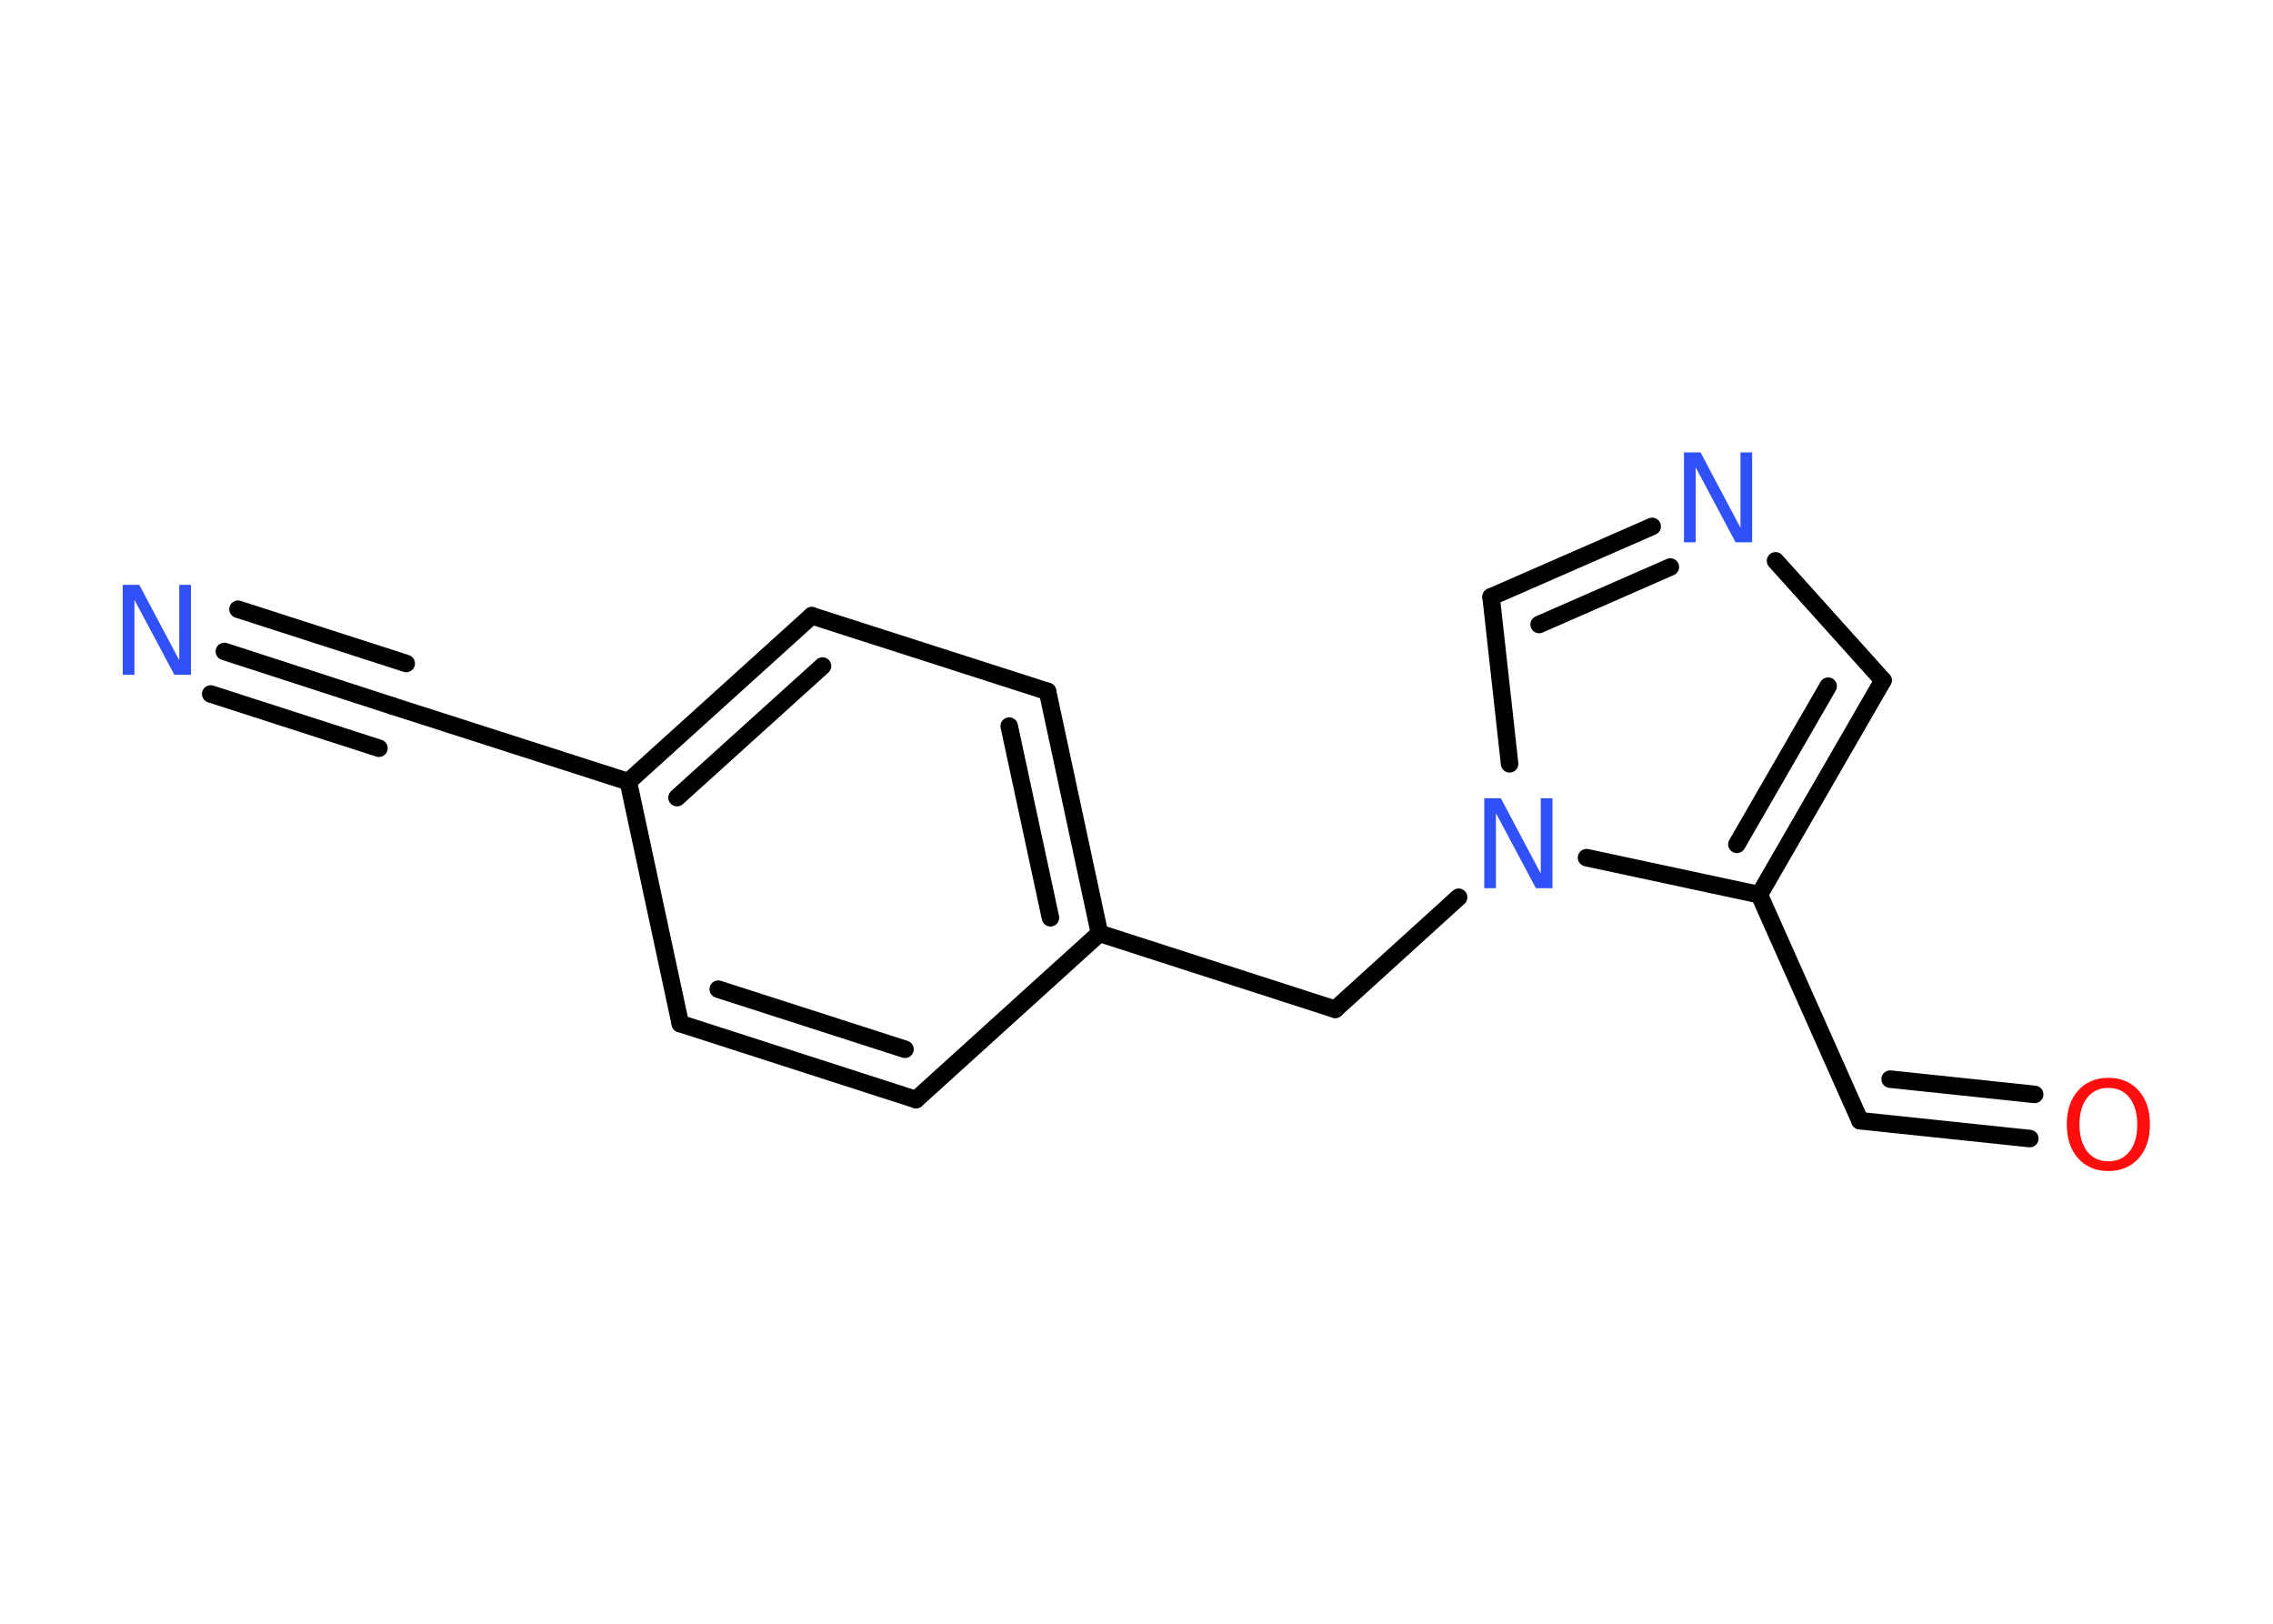 <?xml version='1.0' encoding='UTF-8'?>
<!DOCTYPE svg PUBLIC "-//W3C//DTD SVG 1.1//EN" "http://www.w3.org/Graphics/SVG/1.1/DTD/svg11.dtd">
<svg version='1.2' xmlns='http://www.w3.org/2000/svg' xmlns:xlink='http://www.w3.org/1999/xlink' width='70.0mm' height='50.0mm' viewBox='0 0 70.0 50.0'>
  <desc>Generated by the Chemistry Development Kit (http://github.com/cdk)</desc>
  <g stroke-linecap='round' stroke-linejoin='round' stroke='#000000' stroke-width='.54' fill='#3050F8'>
    <rect x='.0' y='.0' width='70.0' height='50.0' fill='#FFFFFF' stroke='none'/>
    <g id='mol1' class='mol'>
      <g id='mol1bnd1' class='bond'>
        <line x1='6.91' y1='20.06' x2='12.09' y2='21.74'/>
        <line x1='7.33' y1='18.76' x2='12.51' y2='20.43'/>
        <line x1='6.49' y1='21.37' x2='11.67' y2='23.04'/>
      </g>
      <line id='mol1bnd2' class='bond' x1='12.09' y1='21.74' x2='19.35' y2='24.07'/>
      <g id='mol1bnd3' class='bond'>
        <line x1='25.0' y1='18.96' x2='19.35' y2='24.07'/>
        <line x1='25.33' y1='20.51' x2='20.85' y2='24.56'/>
      </g>
      <line id='mol1bnd4' class='bond' x1='25.0' y1='18.96' x2='32.26' y2='21.29'/>
      <g id='mol1bnd5' class='bond'>
        <line x1='33.86' y1='28.74' x2='32.26' y2='21.29'/>
        <line x1='32.35' y1='28.26' x2='31.08' y2='22.36'/>
      </g>
      <line id='mol1bnd6' class='bond' x1='33.86' y1='28.74' x2='41.12' y2='31.08'/>
      <line id='mol1bnd7' class='bond' x1='41.12' y1='31.08' x2='44.92' y2='27.63'/>
      <line id='mol1bnd8' class='bond' x1='46.49' y1='23.52' x2='45.92' y2='18.38'/>
      <g id='mol1bnd9' class='bond'>
        <line x1='50.88' y1='16.21' x2='45.92' y2='18.38'/>
        <line x1='51.44' y1='17.46' x2='47.4' y2='19.23'/>
      </g>
      <line id='mol1bnd10' class='bond' x1='54.68' y1='17.27' x2='57.99' y2='20.95'/>
      <g id='mol1bnd11' class='bond'>
        <line x1='54.18' y1='27.55' x2='57.99' y2='20.95'/>
        <line x1='53.49' y1='26.0' x2='56.3' y2='21.13'/>
      </g>
      <line id='mol1bnd12' class='bond' x1='48.86' y1='26.41' x2='54.18' y2='27.55'/>
      <line id='mol1bnd13' class='bond' x1='54.18' y1='27.55' x2='57.28' y2='34.51'/>
      <g id='mol1bnd14' class='bond'>
        <line x1='57.28' y1='34.51' x2='62.51' y2='35.06'/>
        <line x1='58.21' y1='33.23' x2='62.66' y2='33.7'/>
      </g>
      <line id='mol1bnd15' class='bond' x1='33.86' y1='28.74' x2='28.21' y2='33.86'/>
      <g id='mol1bnd16' class='bond'>
        <line x1='20.95' y1='31.52' x2='28.21' y2='33.86'/>
        <line x1='22.12' y1='30.46' x2='27.87' y2='32.31'/>
      </g>
      <line id='mol1bnd17' class='bond' x1='19.35' y1='24.07' x2='20.95' y2='31.52'/>
      <path id='mol1atm1' class='atom' d='M3.79 18.01h.5l1.23 2.32v-2.32h.36v2.77h-.51l-1.23 -2.31v2.31h-.36v-2.77z' stroke='none'/>
      <path id='mol1atm8' class='atom' d='M45.72 24.58h.5l1.23 2.32v-2.32h.36v2.77h-.51l-1.23 -2.31v2.31h-.36v-2.77z' stroke='none'/>
      <path id='mol1atm10' class='atom' d='M51.87 13.93h.5l1.23 2.32v-2.32h.36v2.77h-.51l-1.23 -2.31v2.31h-.36v-2.77z' stroke='none'/>
      <path id='mol1atm14' class='atom' d='M64.93 33.5q-.41 .0 -.65 .3q-.24 .3 -.24 .83q.0 .52 .24 .83q.24 .3 .65 .3q.41 .0 .65 -.3q.24 -.3 .24 -.83q.0 -.52 -.24 -.83q-.24 -.3 -.65 -.3zM64.93 33.19q.58 .0 .93 .39q.35 .39 .35 1.04q.0 .66 -.35 1.05q-.35 .39 -.93 .39q-.58 .0 -.93 -.39q-.35 -.39 -.35 -1.05q.0 -.65 .35 -1.04q.35 -.39 .93 -.39z' stroke='none' fill='#FF0D0D'/>
    </g>
  </g>
</svg>

